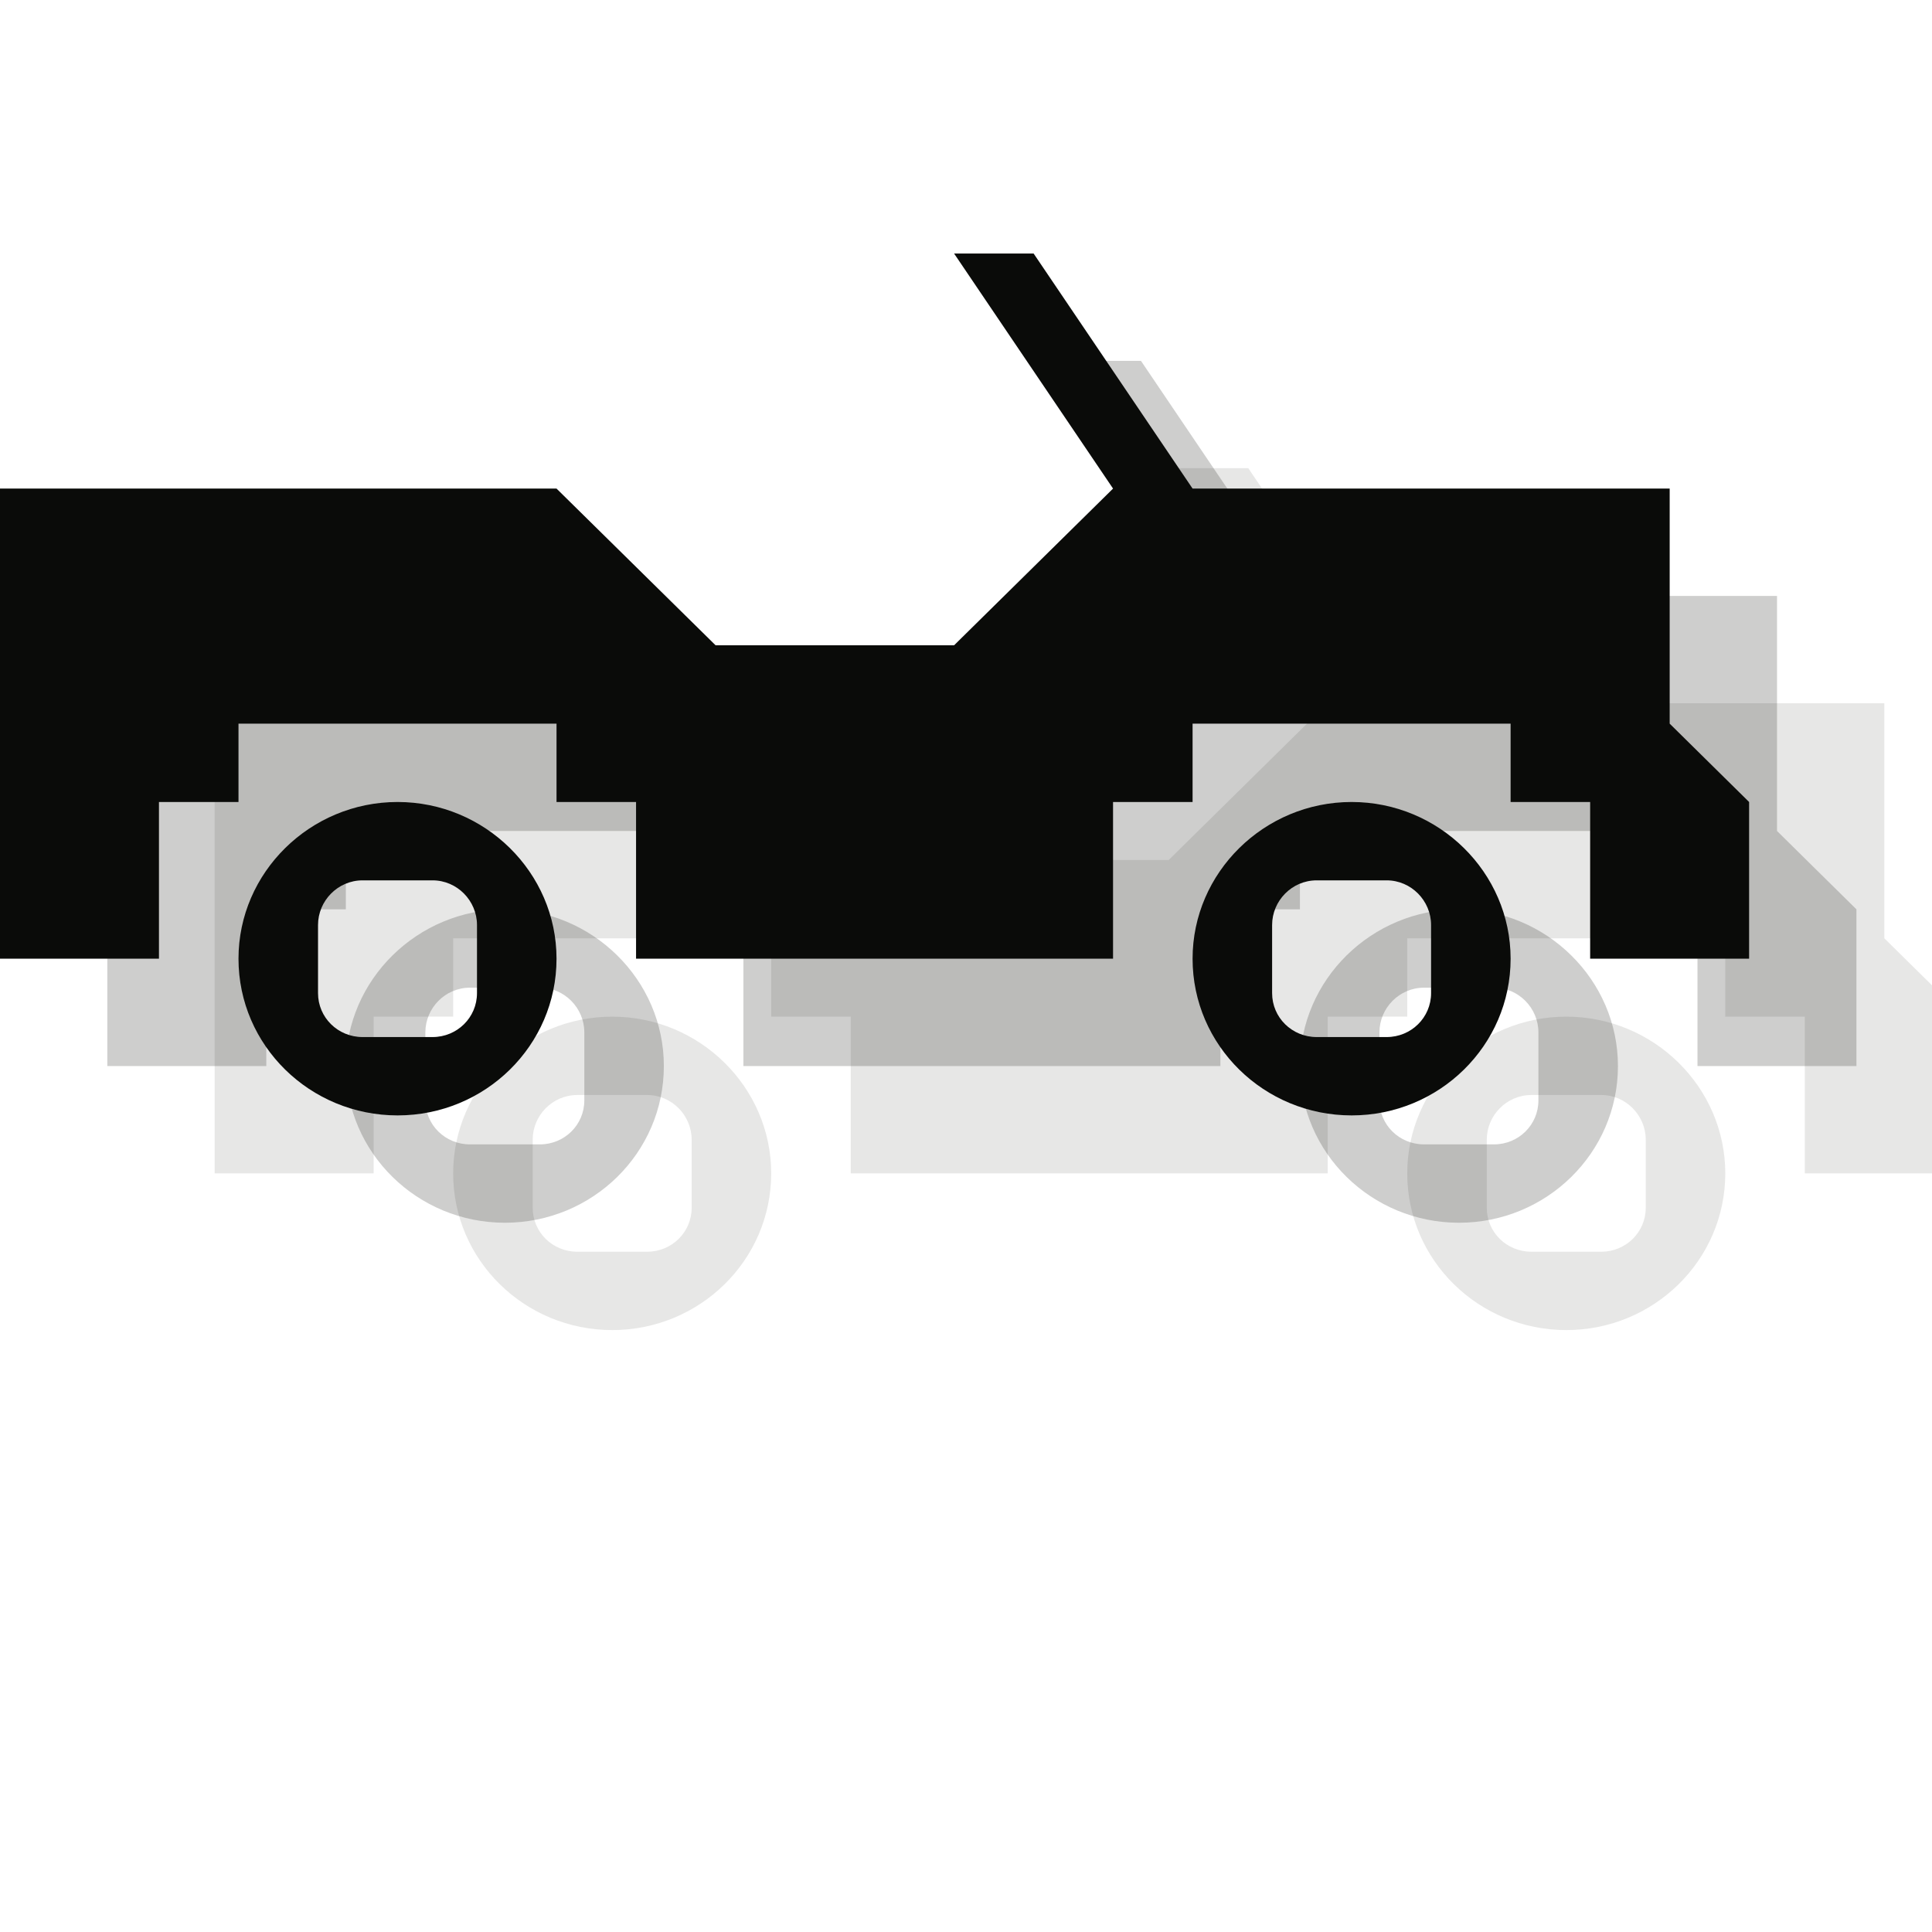 <?xml version="1.0" encoding="UTF-8" standalone="no"?>
<svg width="18px" height="18px" viewBox="0 0 18 18" version="1.1" xmlns="http://www.w3.org/2000/svg" xmlns:xlink="http://www.w3.org/1999/xlink" xmlns:sketch="http://www.bohemiancoding.com/sketch/ns">
    <!-- Generator: Sketch 3.2.2 (9983) - http://www.bohemiancoding.com/sketch -->
    <title>four-wheel-drive-road-black-18</title>
    <desc>Created with Sketch.</desc>
    <defs></defs>
    <g id="Page-1" stroke="none" stroke-width="1" fill="none" fill-rule="evenodd" sketch:type="MSPage">
        <path d="M17.556,8.742 L17.556,6.552 L13.111,6.552 L11.63,4.362 L10.889,4.362 L12.37,6.552 L10.889,8.012 L8.667,8.012 L7.185,6.552 L2,6.552 L2,10.932 L3.481,10.932 L3.481,9.472 L4.222,9.472 L4.222,8.742 L7.185,8.742 L7.185,9.472 L7.926,9.472 L7.926,10.932 L12.37,10.932 L12.37,9.472 L13.111,9.472 L13.111,8.742 L16.074,8.742 L16.074,9.472 L16.815,9.472 L16.815,10.932 L18.296,10.932 L18.296,9.472 L17.556,8.742" id="Fill-193" opacity="0.1" fill="#0A0B09" sketch:type="MSShapeGroup"></path>
        <path d="M6.444,11.253 C6.444,11.48 6.259,11.662 6.03,11.662 L5.378,11.662 C5.148,11.662 4.963,11.48 4.963,11.253 L4.963,10.618 C4.963,10.392 5.148,10.202 5.378,10.202 L6.03,10.202 C6.259,10.202 6.444,10.392 6.444,10.618 L6.444,11.253 L6.444,11.253 Z M5.704,9.472 C4.889,9.472 4.222,10.129 4.222,10.932 C4.222,11.742 4.889,12.392 5.704,12.392 C6.519,12.392 7.185,11.742 7.185,10.932 C7.185,10.129 6.519,9.472 5.704,9.472 L5.704,9.472 Z" id="Fill-194" opacity="0.1" fill="#0A0B09" sketch:type="MSShapeGroup"></path>
        <path d="M15.333,11.253 C15.333,11.48 15.148,11.662 14.919,11.662 L14.267,11.662 C14.037,11.662 13.852,11.48 13.852,11.253 L13.852,10.618 C13.852,10.392 14.037,10.202 14.267,10.202 L14.919,10.202 C15.148,10.202 15.333,10.392 15.333,10.618 L15.333,11.253 L15.333,11.253 Z M14.593,9.472 C13.778,9.472 13.111,10.129 13.111,10.932 C13.111,11.742 13.778,12.392 14.593,12.392 C15.407,12.392 16.074,11.742 16.074,10.932 C16.074,10.129 15.407,9.472 14.593,9.472 L14.593,9.472 Z" id="Fill-195" opacity="0.1" fill="#0A0B09" sketch:type="MSShapeGroup"></path>
        <path d="M16.556,7.742 L16.556,5.552 L12.111,5.552 L10.63,3.362 L9.889,3.362 L11.37,5.552 L9.889,7.012 L7.667,7.012 L6.185,5.552 L1,5.552 L1,9.932 L2.481,9.932 L2.481,8.472 L3.222,8.472 L3.222,7.742 L6.185,7.742 L6.185,8.472 L6.926,8.472 L6.926,9.932 L11.37,9.932 L11.37,8.472 L12.111,8.472 L12.111,7.742 L15.074,7.742 L15.074,8.472 L15.815,8.472 L15.815,9.932 L17.296,9.932 L17.296,8.472 L16.556,7.742" id="Fill-193" opacity="0.2" fill="#0A0B09" sketch:type="MSShapeGroup"></path>
        <path d="M5.444,10.253 C5.444,10.48 5.259,10.662 5.03,10.662 L4.378,10.662 C4.148,10.662 3.963,10.48 3.963,10.253 L3.963,9.618 C3.963,9.392 4.148,9.202 4.378,9.202 L5.03,9.202 C5.259,9.202 5.444,9.392 5.444,9.618 L5.444,10.253 L5.444,10.253 Z M4.704,8.472 C3.889,8.472 3.222,9.129 3.222,9.932 C3.222,10.742 3.889,11.392 4.704,11.392 C5.519,11.392 6.185,10.742 6.185,9.932 C6.185,9.129 5.519,8.472 4.704,8.472 L4.704,8.472 Z" id="Fill-194" opacity="0.2" fill="#0A0B09" sketch:type="MSShapeGroup"></path>
        <path d="M14.333,10.253 C14.333,10.48 14.148,10.662 13.919,10.662 L13.267,10.662 C13.037,10.662 12.852,10.48 12.852,10.253 L12.852,9.618 C12.852,9.392 13.037,9.202 13.267,9.202 L13.919,9.202 C14.148,9.202 14.333,9.392 14.333,9.618 L14.333,10.253 L14.333,10.253 Z M13.593,8.472 C12.778,8.472 12.111,9.129 12.111,9.932 C12.111,10.742 12.778,11.392 13.593,11.392 C14.407,11.392 15.074,10.742 15.074,9.932 C15.074,9.129 14.407,8.472 13.593,8.472 L13.593,8.472 Z" id="Fill-195" opacity="0.2" fill="#0A0B09" sketch:type="MSShapeGroup"></path>
        <path d="M15.556,6.742 L15.556,4.552 L11.111,4.552 L9.63,2.362 L8.889,2.362 L10.37,4.552 L8.889,6.012 L6.667,6.012 L5.185,4.552 L0,4.552 L0,8.932 L1.481,8.932 L1.481,7.472 L2.222,7.472 L2.222,6.742 L5.185,6.742 L5.185,7.472 L5.926,7.472 L5.926,8.932 L10.37,8.932 L10.37,7.472 L11.111,7.472 L11.111,6.742 L14.074,6.742 L14.074,7.472 L14.815,7.472 L14.815,8.932 L16.296,8.932 L16.296,7.472 L15.556,6.742" id="Fill-193" fill="#0A0B09" sketch:type="MSShapeGroup"></path>
        <path d="M4.444,9.253 C4.444,9.48 4.259,9.662 4.03,9.662 L3.378,9.662 C3.148,9.662 2.963,9.48 2.963,9.253 L2.963,8.618 C2.963,8.392 3.148,8.202 3.378,8.202 L4.03,8.202 C4.259,8.202 4.444,8.392 4.444,8.618 L4.444,9.253 L4.444,9.253 Z M3.704,7.472 C2.889,7.472 2.222,8.129 2.222,8.932 C2.222,9.742 2.889,10.392 3.704,10.392 C4.519,10.392 5.185,9.742 5.185,8.932 C5.185,8.129 4.519,7.472 3.704,7.472 L3.704,7.472 Z" id="Fill-194" fill="#0A0B09" sketch:type="MSShapeGroup"></path>
        <path d="M13.333,9.253 C13.333,9.48 13.148,9.662 12.919,9.662 L12.267,9.662 C12.037,9.662 11.852,9.48 11.852,9.253 L11.852,8.618 C11.852,8.392 12.037,8.202 12.267,8.202 L12.919,8.202 C13.148,8.202 13.333,8.392 13.333,8.618 L13.333,9.253 L13.333,9.253 Z M12.593,7.472 C11.778,7.472 11.111,8.129 11.111,8.932 C11.111,9.742 11.778,10.392 12.593,10.392 C13.407,10.392 14.074,9.742 14.074,8.932 C14.074,8.129 13.407,7.472 12.593,7.472 L12.593,7.472 Z" id="Fill-195" fill="#0A0B09" sketch:type="MSShapeGroup"></path>
    </g>
</svg>